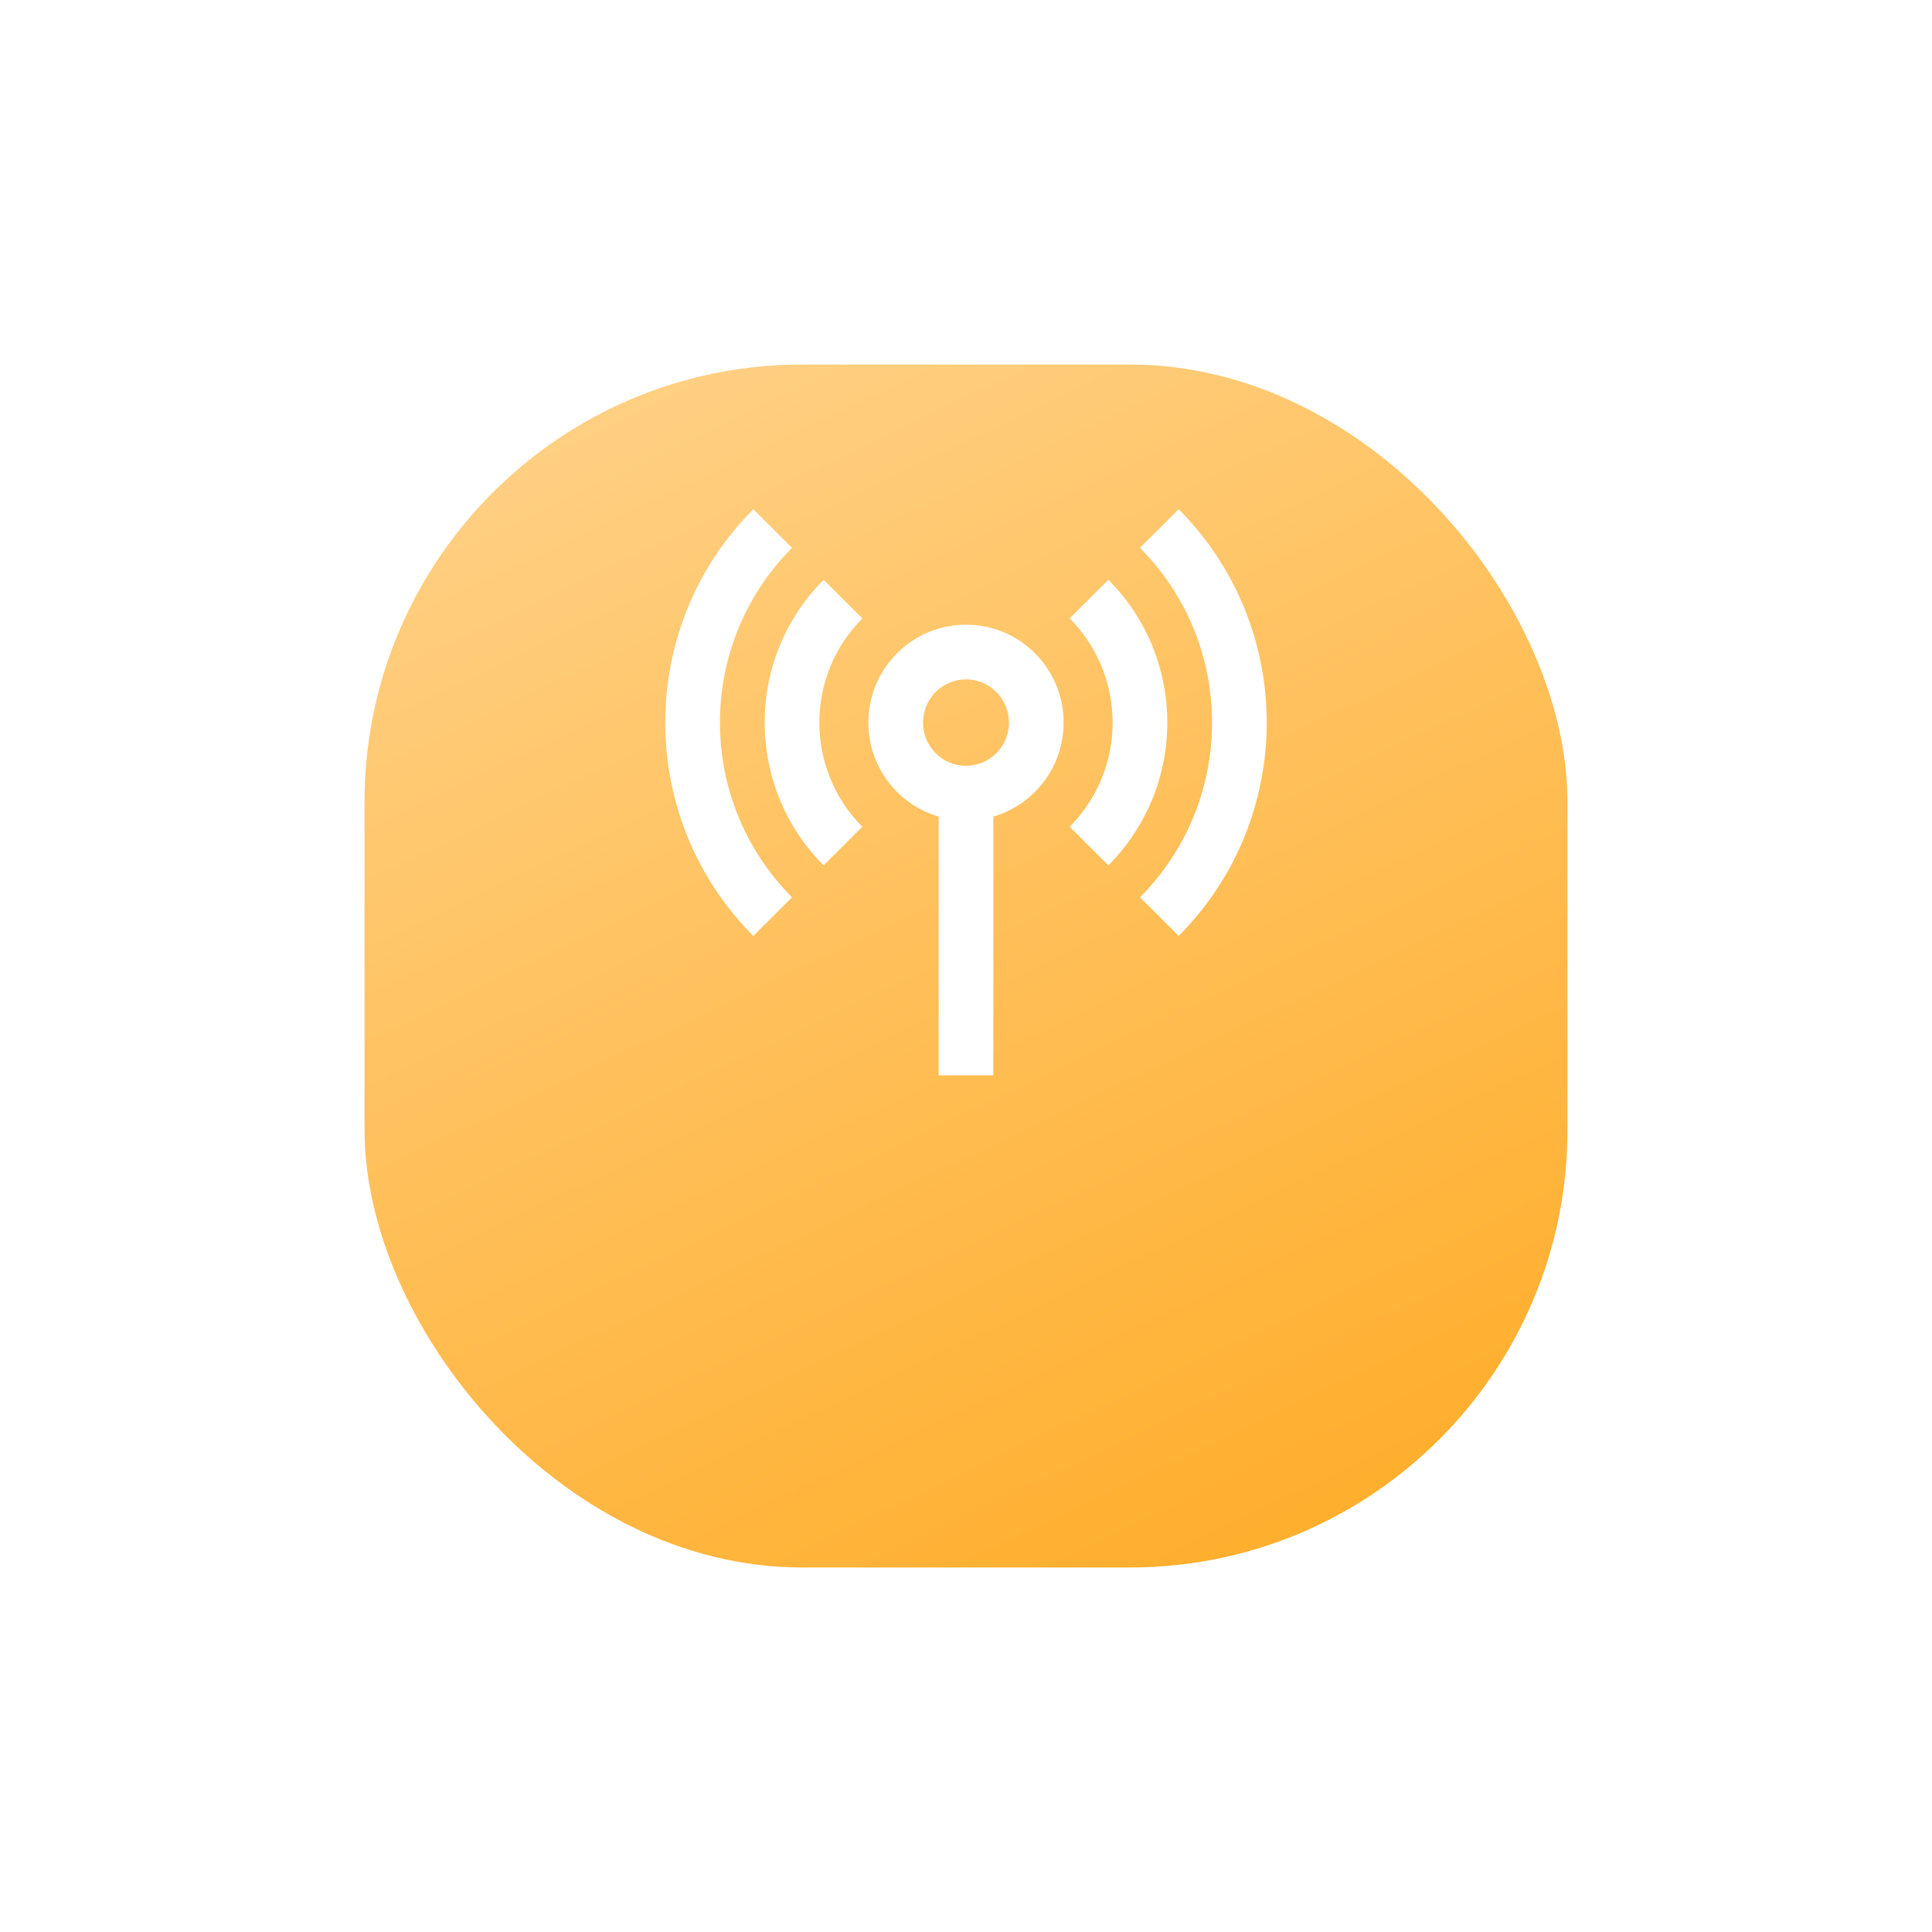 <svg width="106" height="106" viewBox="0 0 106 106" fill="none" xmlns="http://www.w3.org/2000/svg">
<g filter="url(#filter0_d_1122_172)">
<rect x="20" y="10" width="66" height="66" rx="24" fill="url(#paint0_linear_1122_172)"/>
</g>
<path fill-rule="evenodd" clip-rule="evenodd" d="M54.665 37.967C53.745 37.043 52.255 37.043 51.335 37.967C50.412 38.893 50.412 40.397 51.335 41.324C52.255 42.247 53.745 42.247 54.665 41.324C55.588 40.397 55.588 38.893 54.665 37.967ZM49.21 35.849C51.303 33.749 54.697 33.749 56.79 35.849C58.879 37.946 58.879 41.344 56.79 43.441C54.697 45.541 51.303 45.541 49.21 43.441C47.121 41.344 47.121 37.946 49.21 35.849Z" fill="white"/>
<path fill-rule="evenodd" clip-rule="evenodd" d="M47.313 33.929C44.168 37.085 44.168 42.204 47.313 45.36L45.188 47.478C40.877 43.151 40.877 36.138 45.188 31.812L47.313 33.929ZM58.687 45.36C61.831 42.204 61.831 37.085 58.687 33.929L60.812 31.812C65.123 36.138 65.123 43.151 60.812 47.478L58.687 45.36Z" fill="white"/>
<path fill-rule="evenodd" clip-rule="evenodd" d="M43.456 30.058C38.181 35.352 38.181 43.937 43.456 49.231L41.331 51.349C34.89 44.884 34.89 34.405 41.331 27.941L43.456 30.058ZM62.544 49.231C67.819 43.937 67.819 35.352 62.544 30.058L64.669 27.941C71.11 34.405 71.11 44.884 64.669 51.349L62.544 49.231Z" fill="white"/>
<path fill-rule="evenodd" clip-rule="evenodd" d="M51.5 59V43.516H54.5V59H51.5Z" fill="white"/>
<defs>
<filter id="filter0_d_1122_172" x="0" y="0" width="106" height="106" filterUnits="userSpaceOnUse" color-interpolation-filters="sRGB">
<feFlood flood-opacity="0" result="BackgroundImageFix"/>
<feColorMatrix in="SourceAlpha" type="matrix" values="0 0 0 0 0 0 0 0 0 0 0 0 0 0 0 0 0 0 127 0" result="hardAlpha"/>
<feMorphology radius="2" operator="erode" in="SourceAlpha" result="effect1_dropShadow_1122_172"/>
<feOffset dy="10"/>
<feGaussianBlur stdDeviation="11"/>
<feColorMatrix type="matrix" values="0 0 0 0 0.979 0 0 0 0 0.73 0 0 0 0 0.329 0 0 0 0.3 0"/>
<feBlend mode="normal" in2="BackgroundImageFix" result="effect1_dropShadow_1122_172"/>
<feBlend mode="normal" in="SourceGraphic" in2="effect1_dropShadow_1122_172" result="shape"/>
</filter>
<linearGradient id="paint0_linear_1122_172" x1="33.5" y1="10" x2="65" y2="76" gradientUnits="userSpaceOnUse">
<stop stop-color="#FFD085"/>
<stop offset="1" stop-color="#FFAF2E"/>
</linearGradient>
</defs>
</svg>

